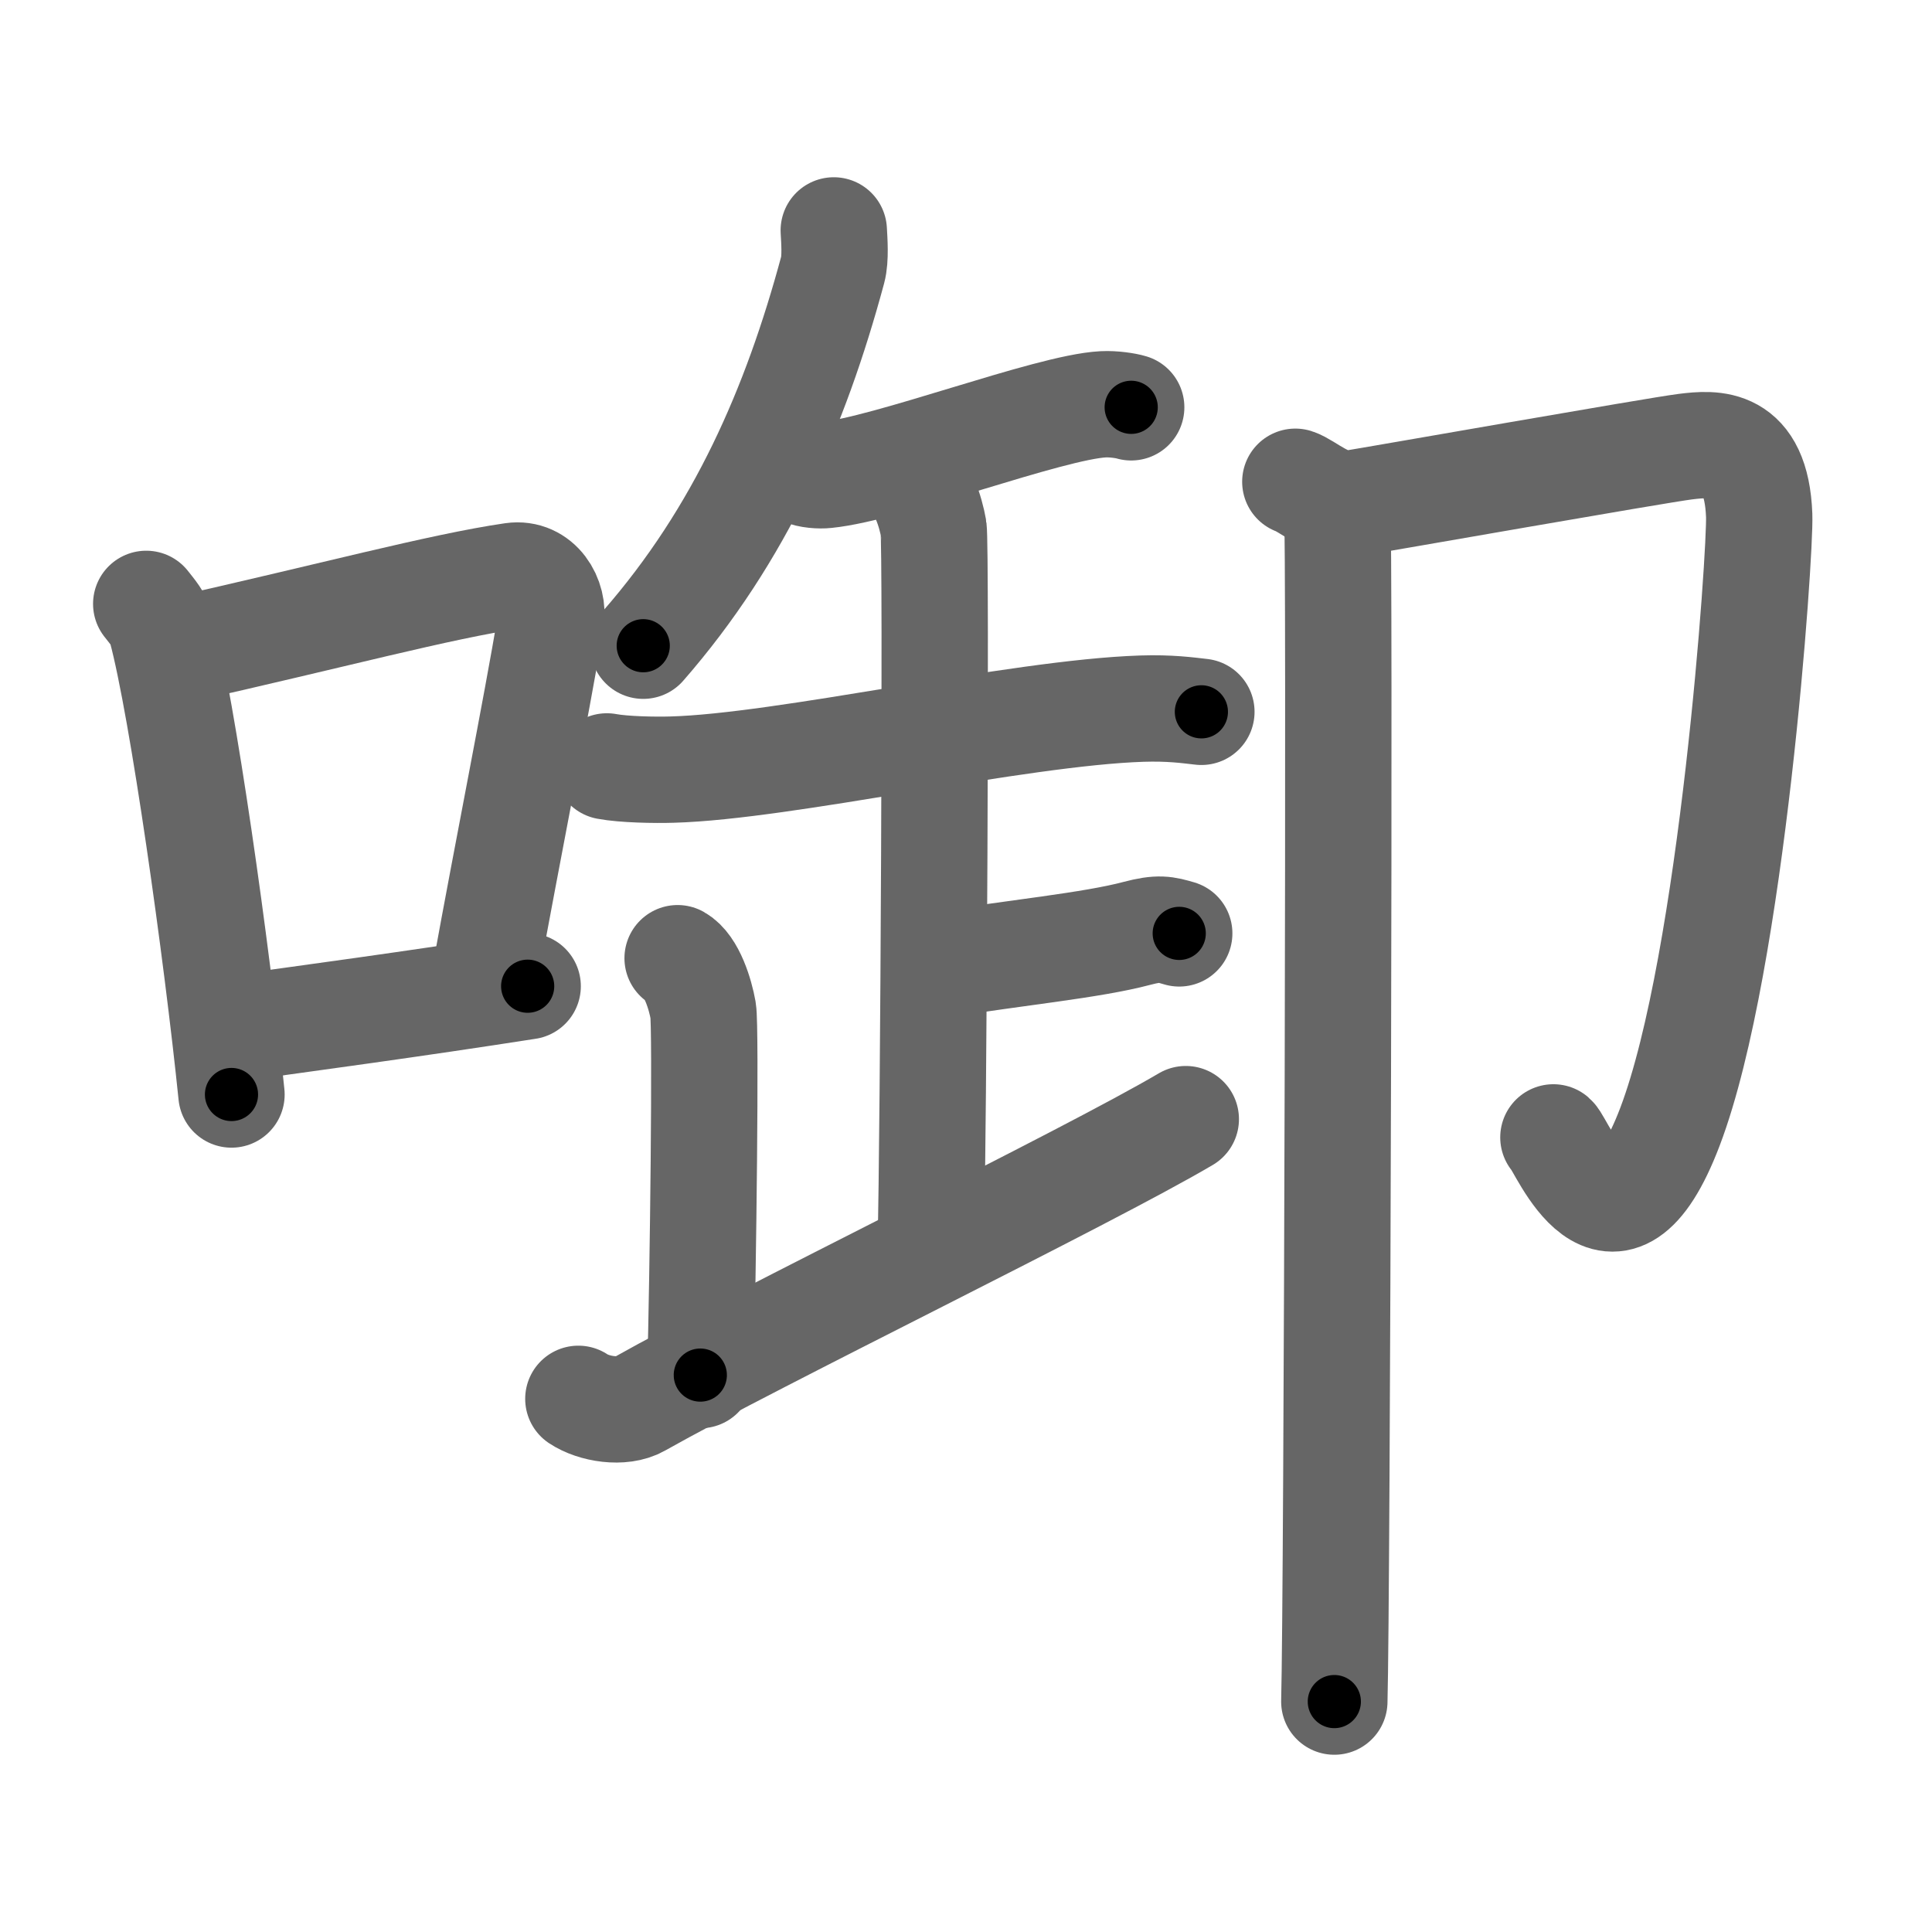 <svg xmlns="http://www.w3.org/2000/svg" viewBox="0 0 109 109" id="5563"><g fill="none" stroke="#666" stroke-width="6" stroke-linecap="round" stroke-linejoin="round"><g><g><path d="M8.25,34.07c0.35,0.45,0.7,0.83,0.85,1.39c1.2,4.46,3.14,18.27,3.96,26.29" /><path d="M9.91,36.72c8.74-1.96,14.95-3.64,19.01-4.23c1.48-0.21,2.37,1.27,2.16,2.53c-0.88,5.21-2.4,12.77-3.71,19.98" /><path d="M12.72,58.09c4.76-0.66,10.51-1.43,17.05-2.45" /></g><g><g><g><g><path d="M47.04,13c0.03,0.55,0.11,1.59-0.06,2.22c-2.1,7.79-5.21,14.93-10.69,21.21" /><g><path d="M45.28,26.63c0.35,0.17,0.98,0.21,1.33,0.17c3.51-0.35,12.56-3.83,15.63-3.99c0.58-0.03,1.29,0.08,1.58,0.17" /></g></g><g><g><g><path d="M34.24,43.24c0.96,0.18,2.72,0.21,3.68,0.18c6.33-0.17,19.48-3.21,26.5-3.44c1.59-0.05,2.56,0.09,3.36,0.18" /><g><g><path d="M51.23,26.86c0.8,0.45,1.28,2.04,1.44,2.95c0.16,0.91,0,34.67-0.16,40.34" /></g></g></g></g></g></g><g><g><g><path d="M53.08,54.43c4.17-0.68,8.5-1.09,11.06-1.77c1.25-0.33,1.6-0.23,2.39,0" /></g></g><path d="M38.23,54.06c0.8,0.45,1.28,2.04,1.44,2.95c0.16,0.91,0,14.9-0.16,20.57" /><path d="M32.63,78.92c0.87,0.58,2.48,0.84,3.43,0.3c6.69-3.77,25.21-12.76,30.84-16.08" /></g></g><g><path d="M73.08,27.18c0.64,0.2,1.93,1.43,3.21,1.22c1.28-0.2,17.18-3,18.79-3.2c1.6-0.2,4.01-0.41,4.17,3.88c0.08,2.05-1.5,25.17-5.03,34.48c-3.24,8.53-6.1,1.02-6.58,0.61" /><path d="M75.44,28.69c0.16,0.91,0,61.65-0.16,67.31" /></g></g></g></g><g fill="none" stroke="#000" stroke-width="3" stroke-linecap="round" stroke-linejoin="round"><path d="M8.25,34.07c0.35,0.45,0.7,0.83,0.85,1.39c1.2,4.46,3.14,18.27,3.96,26.29" stroke-dasharray="28.244" stroke-dashoffset="28.244"><animate attributeName="stroke-dashoffset" values="28.244;28.244;0" dur="0.282s" fill="freeze" begin="0s;5563.click" /></path><path d="M9.91,36.72c8.74-1.96,14.95-3.64,19.01-4.23c1.48-0.21,2.37,1.27,2.16,2.53c-0.88,5.21-2.4,12.77-3.71,19.98" stroke-dasharray="43.675" stroke-dashoffset="43.675"><animate attributeName="stroke-dashoffset" values="43.675" fill="freeze" begin="5563.click" /><animate attributeName="stroke-dashoffset" values="43.675;43.675;0" keyTimes="0;0.392;1" dur="0.719s" fill="freeze" begin="0s;5563.click" /></path><path d="M12.72,58.09c4.76-0.66,10.51-1.43,17.05-2.45" stroke-dasharray="17.226" stroke-dashoffset="17.226"><animate attributeName="stroke-dashoffset" values="17.226" fill="freeze" begin="5563.click" /><animate attributeName="stroke-dashoffset" values="17.226;17.226;0" keyTimes="0;0.807;1" dur="0.891s" fill="freeze" begin="0s;5563.click" /></path><path d="M47.04,13c0.03,0.55,0.11,1.59-0.06,2.22c-2.1,7.79-5.21,14.93-10.69,21.21" stroke-dasharray="26.197" stroke-dashoffset="26.197"><animate attributeName="stroke-dashoffset" values="26.197" fill="freeze" begin="5563.click" /><animate attributeName="stroke-dashoffset" values="26.197;26.197;0" keyTimes="0;0.773;1" dur="1.153s" fill="freeze" begin="0s;5563.click" /></path><path d="M45.28,26.63c0.35,0.17,0.98,0.21,1.33,0.17c3.51-0.35,12.56-3.83,15.63-3.99c0.58-0.03,1.29,0.08,1.58,0.17" stroke-dasharray="19.103" stroke-dashoffset="19.103"><animate attributeName="stroke-dashoffset" values="19.103" fill="freeze" begin="5563.click" /><animate attributeName="stroke-dashoffset" values="19.103;19.103;0" keyTimes="0;0.858;1" dur="1.344s" fill="freeze" begin="0s;5563.click" /></path><path d="M34.24,43.24c0.96,0.18,2.72,0.21,3.68,0.18c6.33-0.17,19.48-3.21,26.5-3.44c1.59-0.05,2.56,0.09,3.36,0.18" stroke-dasharray="33.798" stroke-dashoffset="33.798"><animate attributeName="stroke-dashoffset" values="33.798" fill="freeze" begin="5563.click" /><animate attributeName="stroke-dashoffset" values="33.798;33.798;0" keyTimes="0;0.799;1" dur="1.682s" fill="freeze" begin="0s;5563.click" /></path><path d="M51.23,26.86c0.8,0.45,1.28,2.04,1.44,2.95c0.16,0.91,0,34.67-0.16,40.34" stroke-dasharray="43.708" stroke-dashoffset="43.708"><animate attributeName="stroke-dashoffset" values="43.708" fill="freeze" begin="5563.click" /><animate attributeName="stroke-dashoffset" values="43.708;43.708;0" keyTimes="0;0.794;1" dur="2.119s" fill="freeze" begin="0s;5563.click" /></path><path d="M53.08,54.43c4.17-0.68,8.5-1.09,11.06-1.77c1.25-0.33,1.6-0.23,2.39,0" stroke-dasharray="13.641" stroke-dashoffset="13.641"><animate attributeName="stroke-dashoffset" values="13.641" fill="freeze" begin="5563.click" /><animate attributeName="stroke-dashoffset" values="13.641;13.641;0" keyTimes="0;0.94;1" dur="2.255s" fill="freeze" begin="0s;5563.click" /></path><path d="M38.23,54.06c0.8,0.45,1.28,2.04,1.44,2.95c0.16,0.91,0,14.9-0.16,20.57" stroke-dasharray="23.939" stroke-dashoffset="23.939"><animate attributeName="stroke-dashoffset" values="23.939" fill="freeze" begin="5563.click" /><animate attributeName="stroke-dashoffset" values="23.939;23.939;0" keyTimes="0;0.904;1" dur="2.494s" fill="freeze" begin="0s;5563.click" /></path><path d="M32.63,78.92c0.87,0.58,2.48,0.84,3.43,0.3c6.69-3.77,25.21-12.76,30.84-16.08" stroke-dasharray="38.373" stroke-dashoffset="38.373"><animate attributeName="stroke-dashoffset" values="38.373" fill="freeze" begin="5563.click" /><animate attributeName="stroke-dashoffset" values="38.373;38.373;0" keyTimes="0;0.867;1" dur="2.878s" fill="freeze" begin="0s;5563.click" /></path><path d="M73.08,27.18c0.64,0.2,1.93,1.43,3.21,1.22c1.28-0.2,17.18-3,18.79-3.2c1.6-0.2,4.01-0.41,4.17,3.88c0.08,2.05-1.5,25.17-5.03,34.48c-3.24,8.53-6.1,1.02-6.58,0.61" stroke-dasharray="74.752" stroke-dashoffset="74.752"><animate attributeName="stroke-dashoffset" values="74.752" fill="freeze" begin="5563.click" /><animate attributeName="stroke-dashoffset" values="74.752;74.752;0" keyTimes="0;0.837;1" dur="3.44s" fill="freeze" begin="0s;5563.click" /></path><path d="M75.44,28.69c0.16,0.91,0,61.65-0.16,67.31" stroke-dasharray="67.313" stroke-dashoffset="67.313"><animate attributeName="stroke-dashoffset" values="67.313" fill="freeze" begin="5563.click" /><animate attributeName="stroke-dashoffset" values="67.313;67.313;0" keyTimes="0;0.872;1" dur="3.946s" fill="freeze" begin="0s;5563.click" /></path></g></svg>